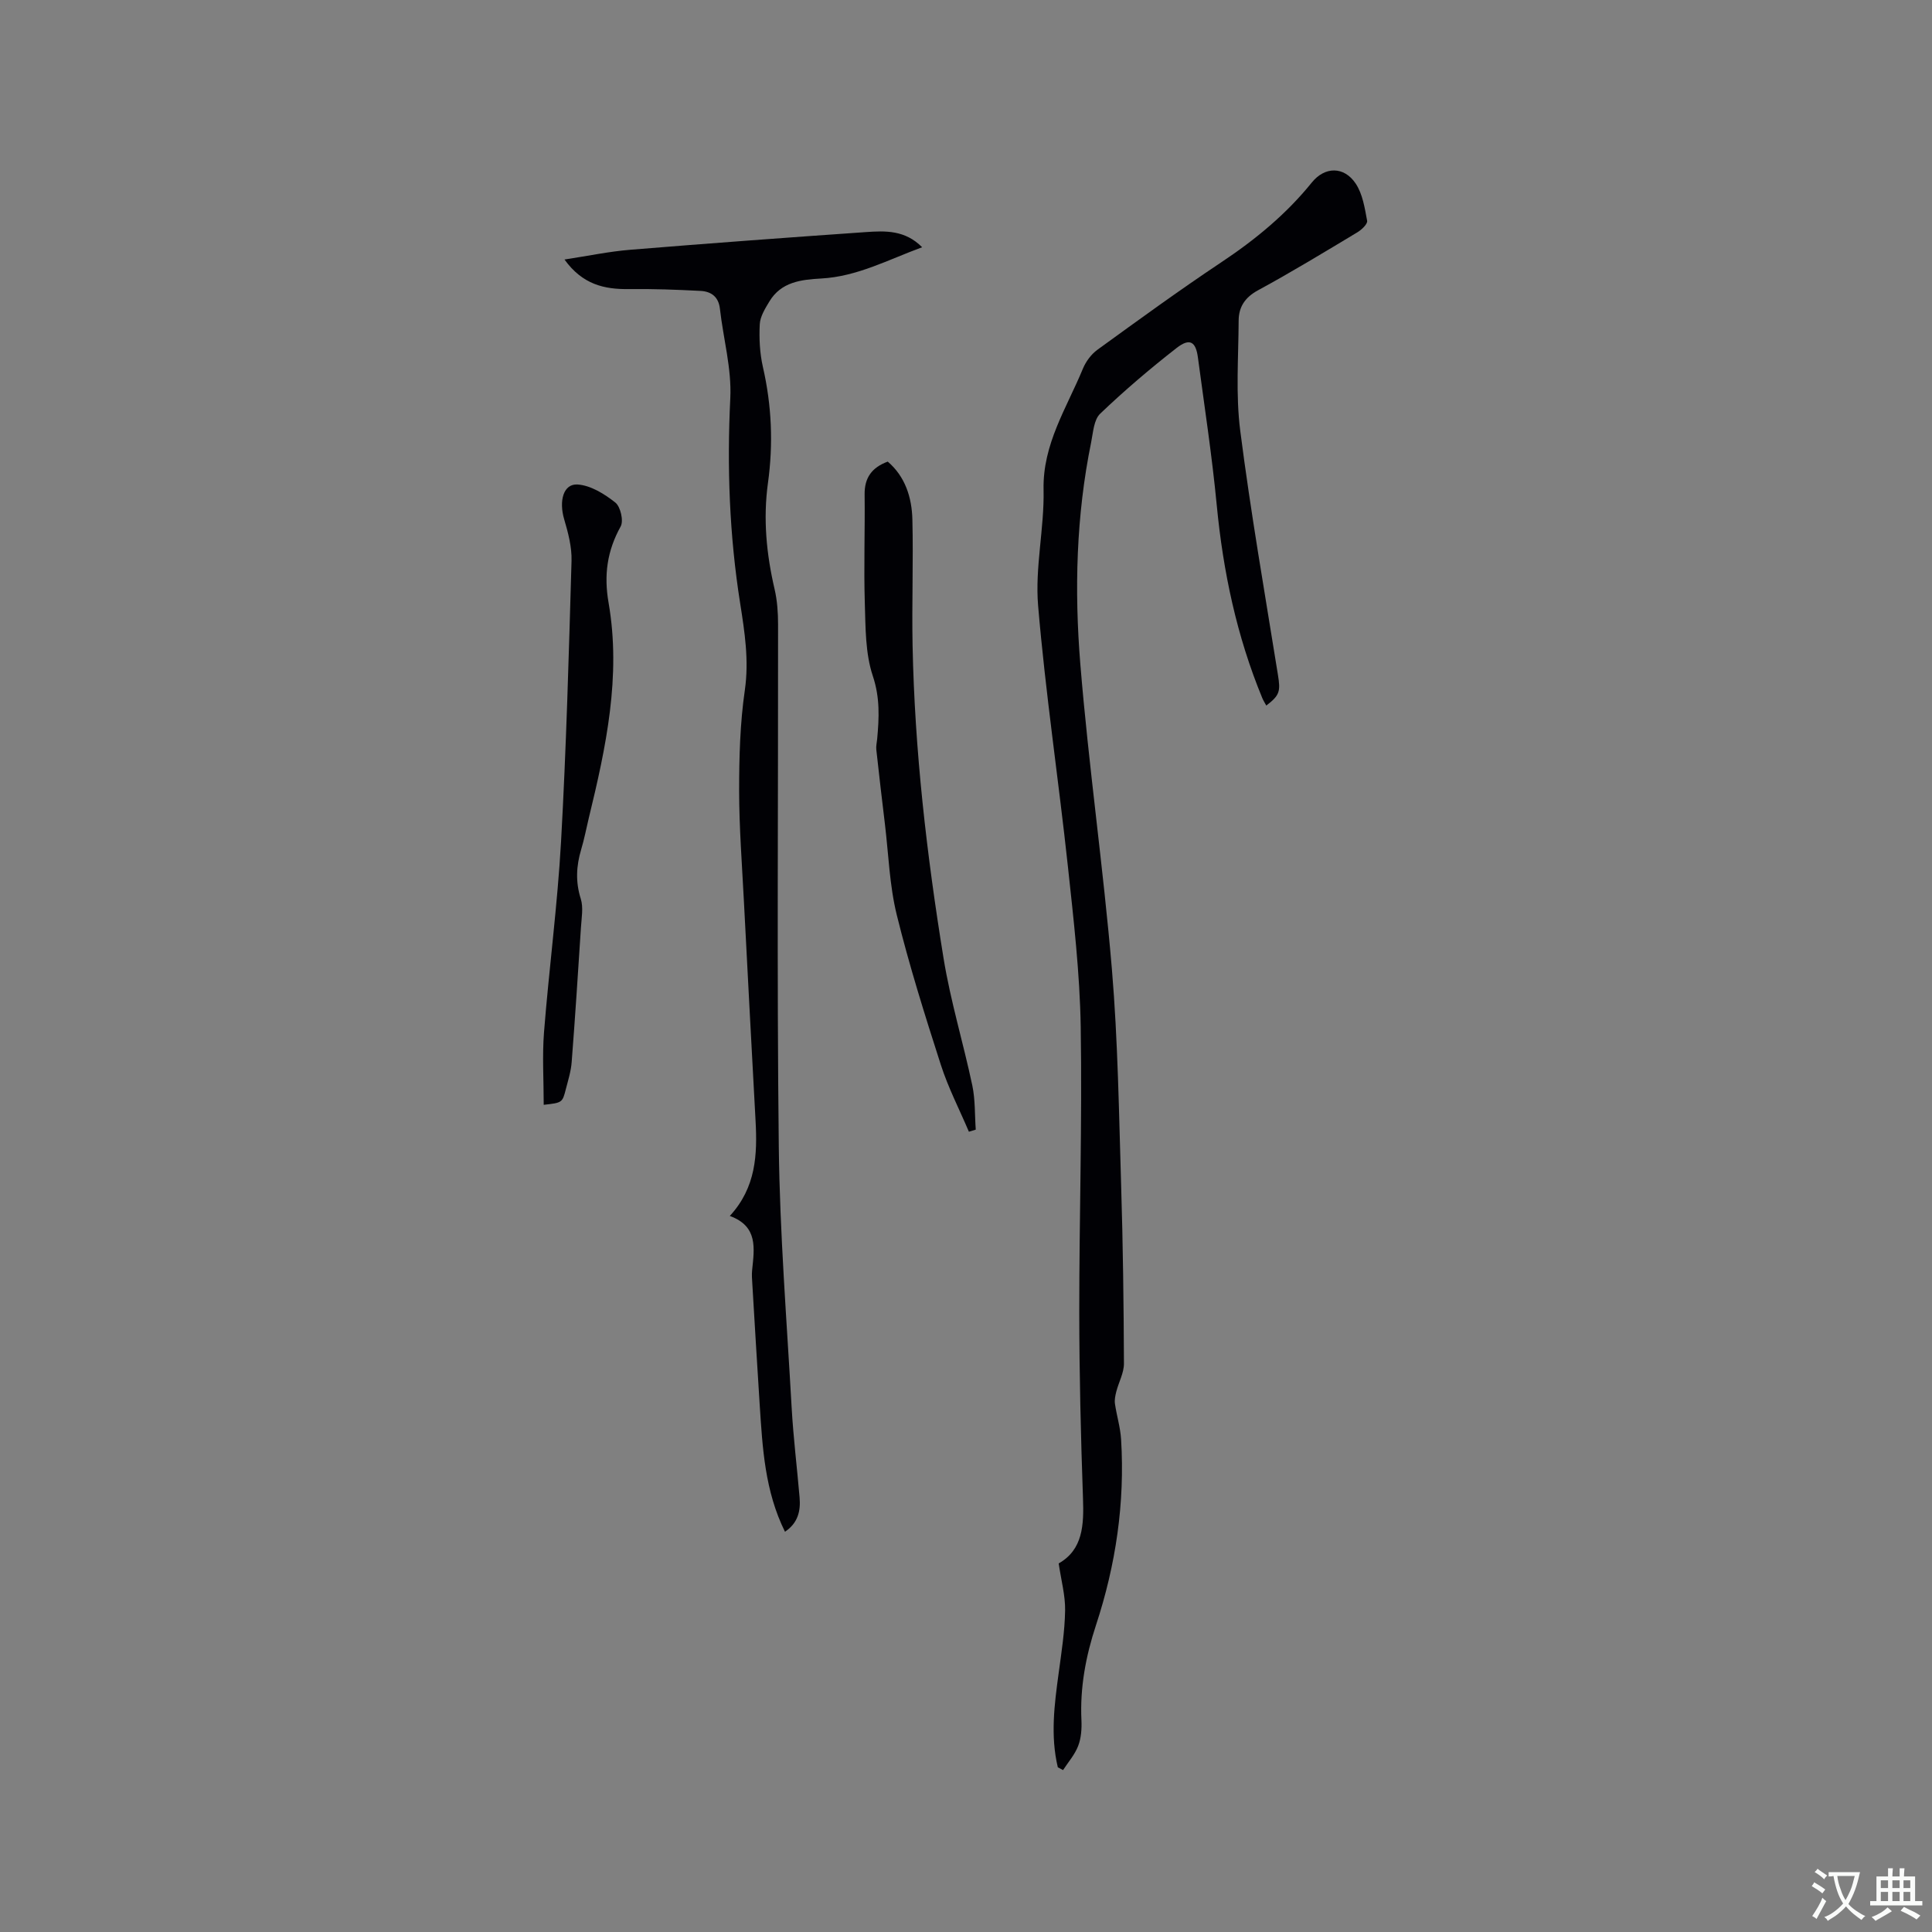 <svg enable-background="new 0 0 400 400" viewBox="0 0 400 400" xmlns="http://www.w3.org/2000/svg"><rect x="0" y="0" width="400" height="400" fill="#808080" stroke="none"/><g fill="#010105"><path d="m219.01 365.9c-1.56-6.52-.71-13.02.18-19.54.58-4.3 1.26-8.62 1.33-12.94.05-3.11-.82-6.23-1.33-9.73 5.02-2.85 5.23-7.95 5.03-13.5-.45-12.81-.76-25.64-.77-38.46-.01-19.72.62-39.44.3-59.15-.18-11.09-1.47-22.19-2.66-33.25-1.94-17.99-4.64-35.91-6.16-53.93-.67-7.91 1.3-16.01 1.13-24-.21-9.45 4.78-16.92 8.13-25.04.61-1.49 1.72-3 3.01-3.94 8.48-6.15 16.95-12.32 25.66-18.12 7.03-4.68 13.44-9.95 18.75-16.53 2.66-3.29 6.65-3.4 9.08.25 1.43 2.15 1.87 5.05 2.36 7.69.12.66-1.13 1.85-2.01 2.38-6.81 4.09-13.6 8.22-20.58 12.01-2.71 1.47-3.99 3.46-4.01 6.26-.04 7.62-.63 15.33.33 22.83 2.16 16.89 5.1 33.69 7.8 50.51.55 3.4.41 4.24-2.41 6.38-.29-.54-.6-1.02-.82-1.54-5.3-12.82-8.12-26.2-9.44-39.99-.98-10.22-2.54-20.39-3.9-30.57-.44-3.28-1.7-4.04-4.4-1.94-5.49 4.28-10.81 8.81-15.84 13.62-1.31 1.26-1.45 3.88-1.86 5.92-3.1 15.18-3.49 30.59-2.24 45.91 1.72 21.11 4.76 42.1 6.54 63.21 1.25 14.86 1.45 29.81 1.91 44.72.38 12.29.53 24.59.58 36.88.01 1.93-1.08 3.86-1.58 5.81-.21.82-.4 1.72-.28 2.53.36 2.47 1.12 4.9 1.27 7.37.81 13.17-1.09 25.99-5.21 38.5-2.1 6.38-3.32 12.88-3 19.65.08 1.77-.05 3.69-.68 5.32-.69 1.8-2.05 3.34-3.13 5-.35-.19-.71-.38-1.08-.58z"/><path d="m162.52 317.13c-4.18-8.45-4.65-17.36-5.23-26.24-.54-8.36-1.03-16.72-1.53-25.07-.06-.95-.14-1.91-.04-2.85.45-4.49 1.27-9.08-4.62-11.22 5.45-5.92 5.71-12.73 5.33-19.72-.82-15.13-1.63-30.26-2.41-45.4-.39-7.62-.98-15.25-.99-22.87 0-6.96.18-14 1.18-20.87.89-6.17-.04-12.08-.97-17.99-2.23-14.1-2.74-28.2-2.04-42.46.3-6.12-1.45-12.33-2.15-18.52-.28-2.5-1.83-3.57-3.98-3.69-4.95-.26-9.92-.44-14.87-.38-5.1.07-9.59-.94-13.33-6.12 4.98-.76 9.28-1.67 13.64-2.02 16.25-1.33 32.52-2.53 48.78-3.66 4-.28 8.1-.44 11.63 3.14-7.02 2.57-13.44 6.06-20.88 6.47-4.17.23-8.31.7-10.75 4.76-.88 1.46-1.91 3.11-1.99 4.72-.15 2.93 0 5.98.65 8.84 1.83 7.96 2.16 15.96 1.05 23.99-1.03 7.48-.32 14.76 1.38 22.05.54 2.34.71 4.82.71 7.24.04 36.05-.26 72.11.15 108.16.21 18 1.65 35.98 2.66 53.97.35 6.24 1.12 12.45 1.65 18.68.23 2.76-.34 5.26-3.03 7.06z"/><path d="m200.6 234.31c-1.96-4.61-4.28-9.1-5.81-13.85-3.3-10.26-6.54-20.56-9.12-31.02-1.51-6.11-1.7-12.55-2.46-18.85-.62-5.13-1.22-10.25-1.78-15.39-.08-.72.11-1.48.18-2.21.4-4.39.6-8.54-.9-13.03-1.57-4.7-1.5-10.03-1.66-15.1-.23-7.49.05-15-.04-22.5-.04-3.41 1.46-5.56 4.79-6.79 3.6 3.08 4.99 7.4 5.1 12.01.21 8.68-.13 17.37.04 26.06.43 21.76 2.93 43.35 6.42 64.8 1.44 8.86 4.09 17.51 5.95 26.31.62 2.96.49 6.08.71 9.13-.46.13-.94.28-1.42.43z"/><path d="m112.57 228.74c0-5.18-.32-10.13.06-15.01 1.04-13.18 2.79-26.31 3.53-39.5 1.08-19.35 1.61-38.73 2.17-58.11.08-2.86-.7-5.82-1.52-8.6-1.12-3.79-.19-7.4 2.78-7.21 2.71.18 5.57 1.96 7.81 3.74 1.07.85 1.75 3.79 1.1 4.95-2.8 5.05-3.5 10.04-2.5 15.8 2.63 15.16-.53 29.92-4.1 44.58-.52 2.16-.93 4.35-1.57 6.48-1.02 3.42-1.2 6.71-.09 10.22.57 1.8.16 3.95.04 5.93-.6 9.29-1.2 18.59-1.92 27.87-.14 1.88-.72 3.73-1.2 5.58-.72 2.85-.76 2.85-4.59 3.28z"/></g><path d="m377.9 391.2c-.2.3-.4.5-.6.8-.7-.6-1.4-1-2.2-1.5.2-.3.4-.5.5-.8.6.4 1.4.8 2.3 1.5zm-1.8 6.1c-.2-.2-.5-.4-.9-.6.4-.6.8-1.2 1.2-1.9s.7-1.3.9-1.9c.3.3.5.5.8.7-.7 1.3-1.4 2.6-2 3.7zm2.2-9c-.3.3-.5.5-.6.8-.6-.6-1.3-1.1-2-1.5.3-.3.5-.5.6-.7.6.5 1.3.9 2 1.4zm.3.2v-.9h2 4.5c-.3 1.3-.6 2.5-1 3.6s-.9 2.1-1.4 3c.4.5 1 1 1.6 1.4s1.2.8 1.9 1.1c-.3.2-.5.4-.8.8-.4-.3-1-.7-1.6-1.2s-1.2-1.1-1.6-1.6c-.5.6-1.1 1.1-1.7 1.6s-1.4.9-2.1 1.4c-.1-.3-.3-.5-.7-.8.6-.2 1.2-.5 1.9-1s1.4-1.1 2-1.8c-.5-.8-.9-1.6-1.2-2.5s-.6-2-.8-3.2c-.4.1-.7.1-1 .1zm2.5 2.7c.3 1 .7 1.7 1 2.2.3-.5.6-1.1 1-2s.6-1.9.9-3h-3.2-.4c.1.9.3 1.8.7 2.8z" fill="#fafbfa"/><path d="m396.5 388.5v1.5 3.6h1.5v.9c-.4 0-1 0-1.7 0h-7.9c-.5 0-.9 0-1.2 0v-.9h1.3v-3.5c0-.7 0-1.2 0-1.6h2.4c0-.8 0-1.4 0-1.7h1c0 .3-.1.8-.1 1.7h1.5c0-.8 0-1.4 0-1.7h1c0 .3-.1.9-.1 1.7zm-8.2 9.2c-.2-.3-.5-.5-.8-.8.8-.3 1.4-.6 1.9-.9s1-.7 1.4-1.1c.3.3.6.5.9.8-1.6 1-2.8 1.6-3.4 2zm2.6-6.8v-1.6h-1.5v1.6zm0 2.7v-1.9h-1.5v1.9zm2.4-2.7v-1.6h-1.5v1.6zm0 2.7v-1.9h-1.5v1.9zm.2 2 .7-.8c.4.2.9.5 1.6.8s1.3.7 1.8 1c-.3.3-.5.5-.8.8-.4-.3-1.5-1-3.3-1.8zm2-4.7v-1.6h-1.4v1.6zm0 2.7v-1.9h-1.4v1.9z" fill="#fafbfa"/></svg>